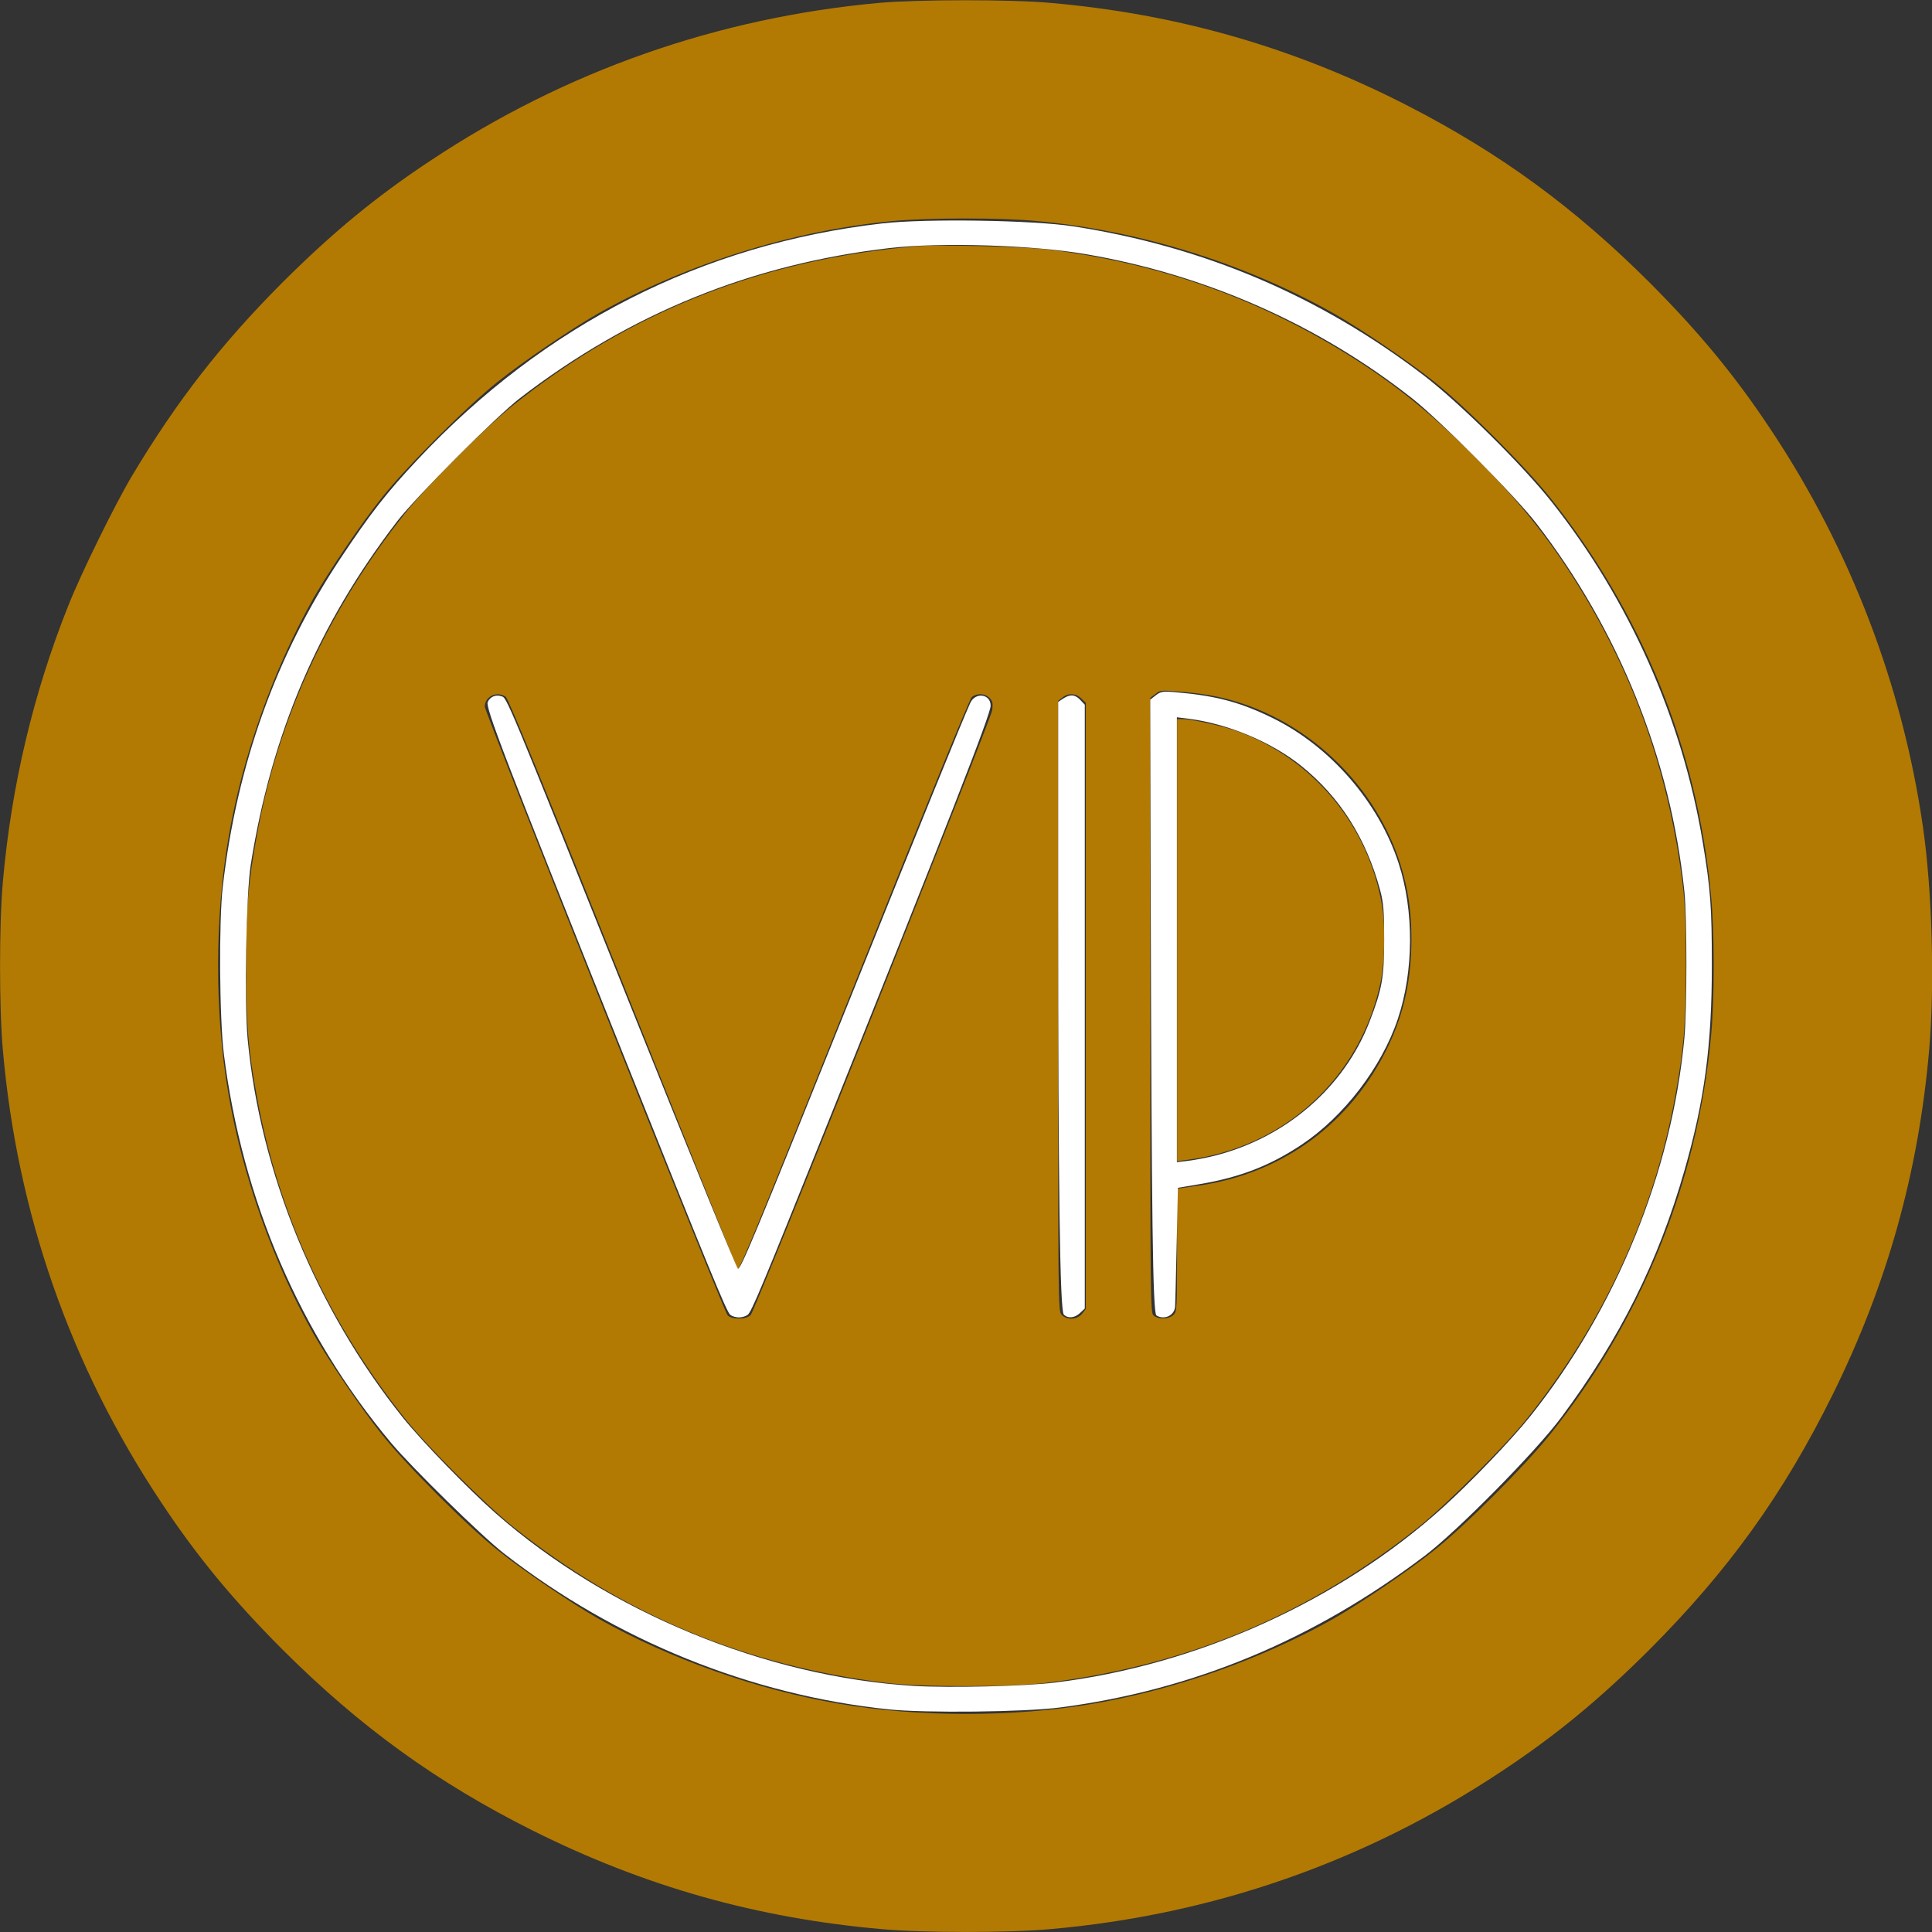 <?xml version="1.0" encoding="UTF-8" standalone="no"?>
<svg
   xmlns:dc="http://purl.org/dc/elements/1.1/"
   xmlns:cc="http://creativecommons.org/ns#"
   xmlns:rdf="http://www.w3.org/1999/02/22-rdf-syntax-ns#"
   xmlns:svg="http://www.w3.org/2000/svg"
   xmlns="http://www.w3.org/2000/svg"
   xmlns:sodipodi="http://sodipodi.sourceforge.net/DTD/sodipodi-0.dtd"
   xmlns:inkscape="http://www.inkscape.org/namespaces/inkscape"
   version="1.0"
   width="1080pt"
   height="1080pt"
   viewBox="0 0 1080 1080"
   preserveAspectRatio="xMidYMid meet"
   id="svg12"
   sodipodi:docname="rcff_yrityksille_1080p.svg"
   inkscape:version="0.92.4 (5da689c313, 2019-01-14)">
  <rect x="0" y="0" width="1080" height="1080" fill="#333333" stroke="none"/>
  <defs
     id="defs16" />
  <sodipodi:namedview
     pagecolor="#ffffff"
     bordercolor="#666666"
     borderopacity="1"
     objecttolerance="10"
     gridtolerance="10"
     guidetolerance="10"
     inkscape:pageopacity="0"
     inkscape:pageshadow="2"
     inkscape:window-width="1920"
     inkscape:window-height="1017"
     id="namedview14"
     showgrid="false"
     inkscape:zoom="0.46354778"
     inkscape:cx="213.7728"
     inkscape:cy="686.38433"
     inkscape:window-x="1912"
     inkscape:window-y="-8"
     inkscape:window-maximized="1"
     inkscape:current-layer="svg12" />
  <g
     transform="translate(0,1080) scale(0.1,-0.1)"
     fill="#000000"
     stroke="none"
     id="g10"
     style="fill:#b27a03;fill-opacity:1">
    <path
       d="M4916 10784 c-903 -82 -1756 -381 -2508 -881 -306 -202 -550 -404 -829 -682 -342 -343 -590 -662 -838 -1076 -96 -160 -285 -544 -359 -730 -196 -491 -319 -1011 -366 -1545 -21 -232 -21 -708 0 -940 80 -912 377 -1763 881 -2522 202 -306 404 -550 682 -829 434 -433 862 -743 1401 -1013 623 -311 1252 -489 1950 -550 232 -21 708 -21 940 0 912 80 1763 377 2522 881 306 202 550 404 829 682 442 443 749 870 1024 1426 304 615 479 1239 539 1925 32 362 17 893 -35 1250 -114 788 -405 1548 -846 2212 -202 306 -404 550 -682 829 -419 418 -833 721 -1346 985 -635 327 -1290 516 -2005 578 -218 20 -742 19 -954 0z m885 -1220 c576 -54 1157 -236 1653 -515 152 -86 423 -270 566 -385 174 -139 506 -471 644 -644 515 -646 823 -1406 900 -2219 21 -214 21 -588 0 -802 -77 -811 -388 -1579 -900 -2219 -139 -174 -471 -507 -644 -644 -143 -115 -415 -299 -566 -385 -400 -225 -884 -397 -1344 -475 -442 -76 -978 -76 -1420 0 -460 78 -944 250 -1344 475 -151 86 -423 270 -566 385 -173 138 -506 471 -644 644 -115 143 -299 415 -385 566 -225 400 -397 884 -475 1344 -76 442 -76 978 0 1420 78 460 250 944 475 1344 86 151 270 423 385 566 138 173 471 506 644 644 143 115 415 299 566 385 488 275 1074 460 1639 515 198 19 613 20 816 0z"
       id="path4"
       style="fill:#b27a03;fill-opacity:1" />
    <path
       d="M5135 9424 c-860 -69 -1609 -363 -2270 -892 -154 -124 -473 -443 -597 -597 -429 -536 -712 -1149 -832 -1805 -49 -269 -60 -403 -60 -730 0 -327 11 -461 60 -730 120 -656 403 -1269 832 -1805 124 -154 443 -473 597 -597 612 -490 1298 -778 2085 -875 205 -25 695 -25 900 0 787 97 1473 385 2085 875 154 124 473 443 597 597 429 536 712 1149 832 1805 49 269 60 403 60 730 0 232 -4 340 -17 450 -73 593 -251 1118 -546 1613 -177 297 -352 519 -616 782 -263 264 -485 439 -782 616 -492 293 -1023 473 -1603 544 -129 16 -607 28 -725 19z m1625 -2510 c489 -85 915 -462 1068 -944 43 -138 62 -263 62 -419 0 -221 -40 -409 -126 -591 -206 -436 -592 -721 -1066 -788 l-118 -17 0 -342 c0 -330 -1 -344 -20 -363 -25 -25 -86 -27 -112 -3 -17 15 -18 82 -18 1734 l0 1718 28 21 c25 21 34 22 122 15 52 -3 133 -13 180 -21z m-3933 -9 c15 -10 204 -473 653 -1597 348 -871 637 -1592 643 -1602 8 -16 136 298 649 1580 406 1015 647 1605 660 1617 28 23 73 22 99 -4 18 -18 20 -29 16 -68 -6 -51 -1322 -3349 -1350 -3381 -23 -27 -107 -28 -130 -2 -24 26 -1357 3368 -1357 3402 0 57 68 89 117 55z m3218 -10 l25 -24 0 -1694 0 -1694 -21 -27 c-27 -34 -86 -37 -115 -5 -19 21 -19 63 -19 1726 l0 1705 24 19 c32 26 77 24 106 -6z"
       id="path6"
       style="fill:#b27a03;fill-opacity:1" />
    <path
       d="M6580 5545 l0 -1236 53 7 c542 67 967 454 1083 986 25 114 29 314 10 433 -75 451 -385 824 -814 979 -79 28 -251 66 -301 66 l-31 0 0 -1235z"
       id="path8"
       style="fill:#b27a03;fill-opacity:1" />
  </g>
  <path
     style="fill:#ffffff;fill-opacity:1;stroke-width:1.525"
     d="m 544.332,980.02 c -2.791,-2.202 -14.827,-31.513 -83.151,-202.5 -85.801,-214.722 -99.466,-250.301 -97.657,-254.271 1.791,-3.932 5.861,-5.687 10.08,-4.348 4.34,1.377 1.636,-5.112 100.035,240.069 41.193,102.641 75.565,186.648 76.381,186.684 2.286,0.099 12.954,-25.561 80.051,-192.54 56.539,-140.706 87.896,-217.881 93.138,-229.231 3.803,-8.233 15.16,-6.676 15.16,2.079 0,6.359 -31.908,88.057 -123.866,317.153 -47.091,117.318 -54.349,134.666 -57.277,136.907 -1.37,1.049 -4.288,1.907 -6.484,1.907 -2.196,0 -5.081,-0.858 -6.41,-1.907 z"
     id="path10"
     inkscape:connector-curvature="0"
     transform="scale(0.75)" />
  <path
     style="fill:#ffffff;fill-opacity:1;stroke-width:1.525"
     d="m 792.882,979.78 c -2.882,-2.882 -4.169,-95.982 -4.172,-301.619 l -0.002,-155.036 3.76,-2.464 c 5.18,-3.394 8.852,-3.087 12.754,1.067 l 3.317,3.531 v 225.017 225.017 l -3.531,3.317 c -4.05,3.805 -9.013,4.284 -12.127,1.171 z"
     id="path12"
     inkscape:connector-curvature="0"
     transform="scale(0.75)" />
  <path
     style="fill:#ffffff;fill-opacity:1;stroke-width:1.525"
     d="m 861.928,980.434 c -2.688,-1.698 -3.643,-72.469 -4.246,-314.53 l -0.36,-144.412 4.115,-3.237 c 3.63,-2.855 5.386,-3.127 14.888,-2.3 29.994,2.611 47.853,7.344 71.789,19.026 43.273,21.119 79.418,62.682 94.347,108.49 11.548,35.433 11.3,80.524 -0.638,116.087 -12.054,35.909 -40.16,72.609 -71.681,93.602 -23.603,15.719 -45.982,24.374 -76.18,29.462 l -16.017,2.698 -0.937,42.583 c -0.515,23.421 -1.03,44.078 -1.144,45.906 -0.413,6.64 -8.115,10.302 -13.936,6.625 z M 905.45,861.374 c 53.086,-13.416 96.415,-50.93 115.299,-99.824 9.384,-24.297 10.896,-32.743 10.928,-61.064 0.025,-21.472 -0.509,-27.908 -3.102,-37.42 -10.485,-38.461 -29.977,-69.094 -58.673,-92.207 -22.036,-17.749 -54.984,-31.541 -83.949,-35.142 l -8.771,-1.09 v 165.794 165.794 l 8.771,-1.065 c 4.824,-0.586 13.597,-2.285 19.496,-3.775 z"
     id="path14"
     inkscape:connector-curvature="0"
     transform="scale(0.75)" />
  <path
     style="fill:#ffffff;fill-opacity:1;stroke-width:1.525"
     d="m 662.493,1274.074 c -102.975,-10.684 -203.583,-51.447 -286.861,-116.228 -16.717,-13.004 -68.53,-63.78 -84.26,-82.574 -67.818,-81.028 -110.619,-180.52 -124.483,-289.362 -3.352,-26.318 -3.84,-99.163 -0.837,-125.085 10.502,-90.669 39.777,-172.399 87.491,-244.261 22.448,-33.808 34.522,-49.274 58.001,-74.289 94.335,-100.509 212.277,-160.423 345.961,-175.745 32.475,-3.722 112.396,-2.488 142.644,2.202 97.142,15.063 183.141,51.634 260.848,110.925 26.682,20.359 73.511,66.648 95.489,94.388 57.868,73.041 97.338,161.835 112.556,253.22 5.892,35.379 6.864,48.443 6.872,92.288 0.01,59.497 -5.473,100.628 -20.335,152.542 -19.527,68.212 -48.24,125.764 -92.086,184.576 -19.007,25.495 -77.239,84.503 -101.55,102.904 -82.982,62.809 -172.634,100.112 -271.708,113.057 -26.269,3.432 -100.481,4.269 -127.741,1.441 z m 123.927,-20.001 c 106.025,-12.955 211.976,-60.853 289.356,-130.811 20.765,-18.773 50.888,-50.217 64.729,-67.566 64.143,-80.404 105.569,-182.042 114.934,-281.99 1.989,-21.225 2.001,-89.956 0.019,-109.068 -10.279,-99.131 -48.761,-194.855 -110.383,-274.576 -15.749,-20.375 -71.565,-76.586 -92.312,-92.966 -69.871,-55.163 -154.39,-92.515 -243.736,-107.715 -40.096,-6.822 -108.069,-8.901 -146.176,-4.472 -102.72,11.939 -193.222,48.703 -275.33,111.848 -17.601,13.536 -77.766,73.891 -91.492,91.781 -58.974,76.865 -93.667,158.289 -109.193,256.271 -3.386,21.367 -4.808,102.35 -2.274,129.458 9.327,99.764 51.077,201.637 115.683,282.278 14.209,17.735 49.089,53.688 69.349,71.481 83.482,73.32 201.179,121.879 311.57,128.546 26.521,1.602 82.593,0.271 105.254,-2.498 z"
     id="path16"
     inkscape:connector-curvature="0"
     transform="scale(0.75)" />
</svg>
